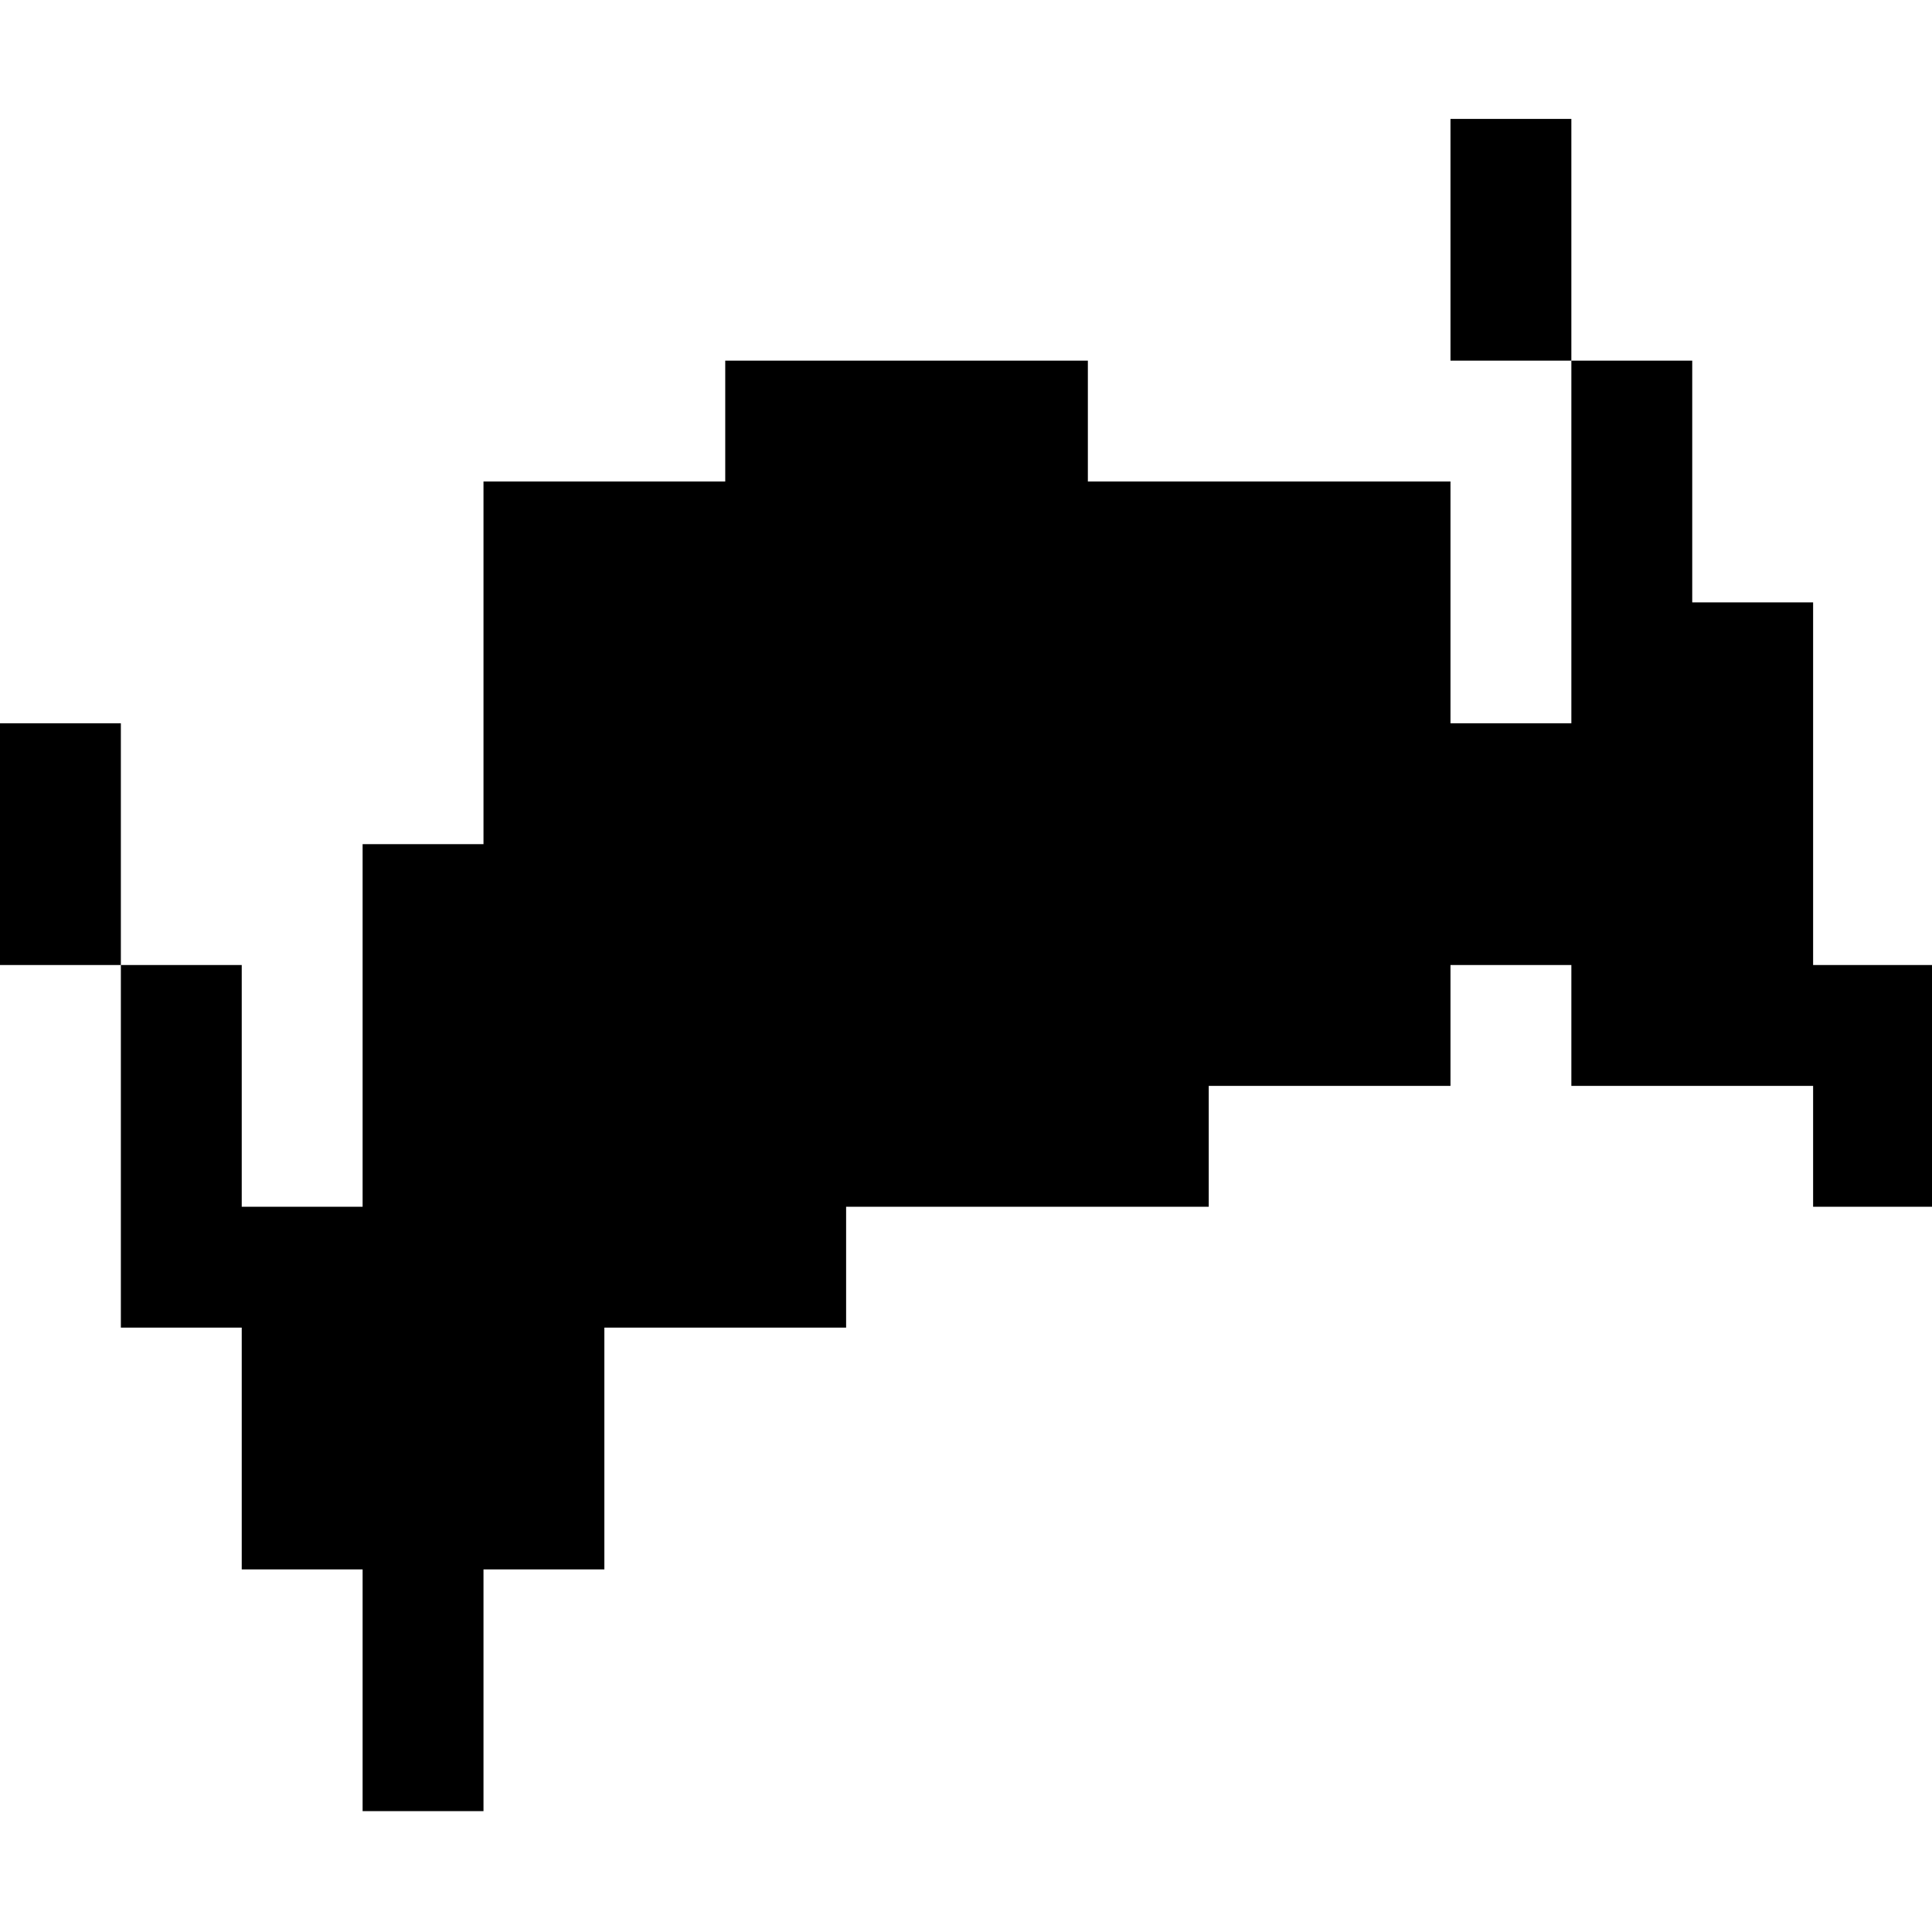 <?xml version="1.0" standalone="no"?>
<!DOCTYPE svg PUBLIC "-//W3C//DTD SVG 20010904//EN"
 "http://www.w3.org/TR/2001/REC-SVG-20010904/DTD/svg10.dtd">
<svg version="1.0" xmlns="http://www.w3.org/2000/svg"
 width="468pt" height="468pt" viewBox="0 0 468 468"
 preserveAspectRatio="xMidYMid meet">
<g transform="translate(0,468) scale(0.366,-0.366)"
fill="#000000" stroke="none">
<path d="M960 1120 l0 -80 40 0 40 0 0 -120 0 -120 -40 0 -40 0 0 80 0 80
-120 0 -120 0 0 40 0 40 -120 0 -120 0 0 -40 0 -40 -80 0 -80 0 0 -120 0 -120
-40 0 -40 0 0 -120 0 -120 -40 0 -40 0 0 80 0 80 -40 0 -40 0 0 80 0 80 -40 0
-40 0 0 -80 0 -80 40 0 40 0 0 -120 0 -120 40 0 40 0 0 -80 0 -80 40 0 40 0 0
-80 0 -80 40 0 40 0 0 80 0 80 40 0 40 0 0 80 0 80 80 0 80 0 0 40 0 40 120 0
120 0 0 40 0 40 80 0 80 0 0 40 0 40 40 0 40 0 0 -40 0 -40 80 0 80 0 0 -40 0
-40 40 0 40 0 0 80 0 80 -40 0 -40 0 0 120 0 120 -40 0 -40 0 0 80 0 80 -40 0
-40 0 0 80 0 80 -40 0 -40 0 0 -80z"/>
</g>
</svg>
